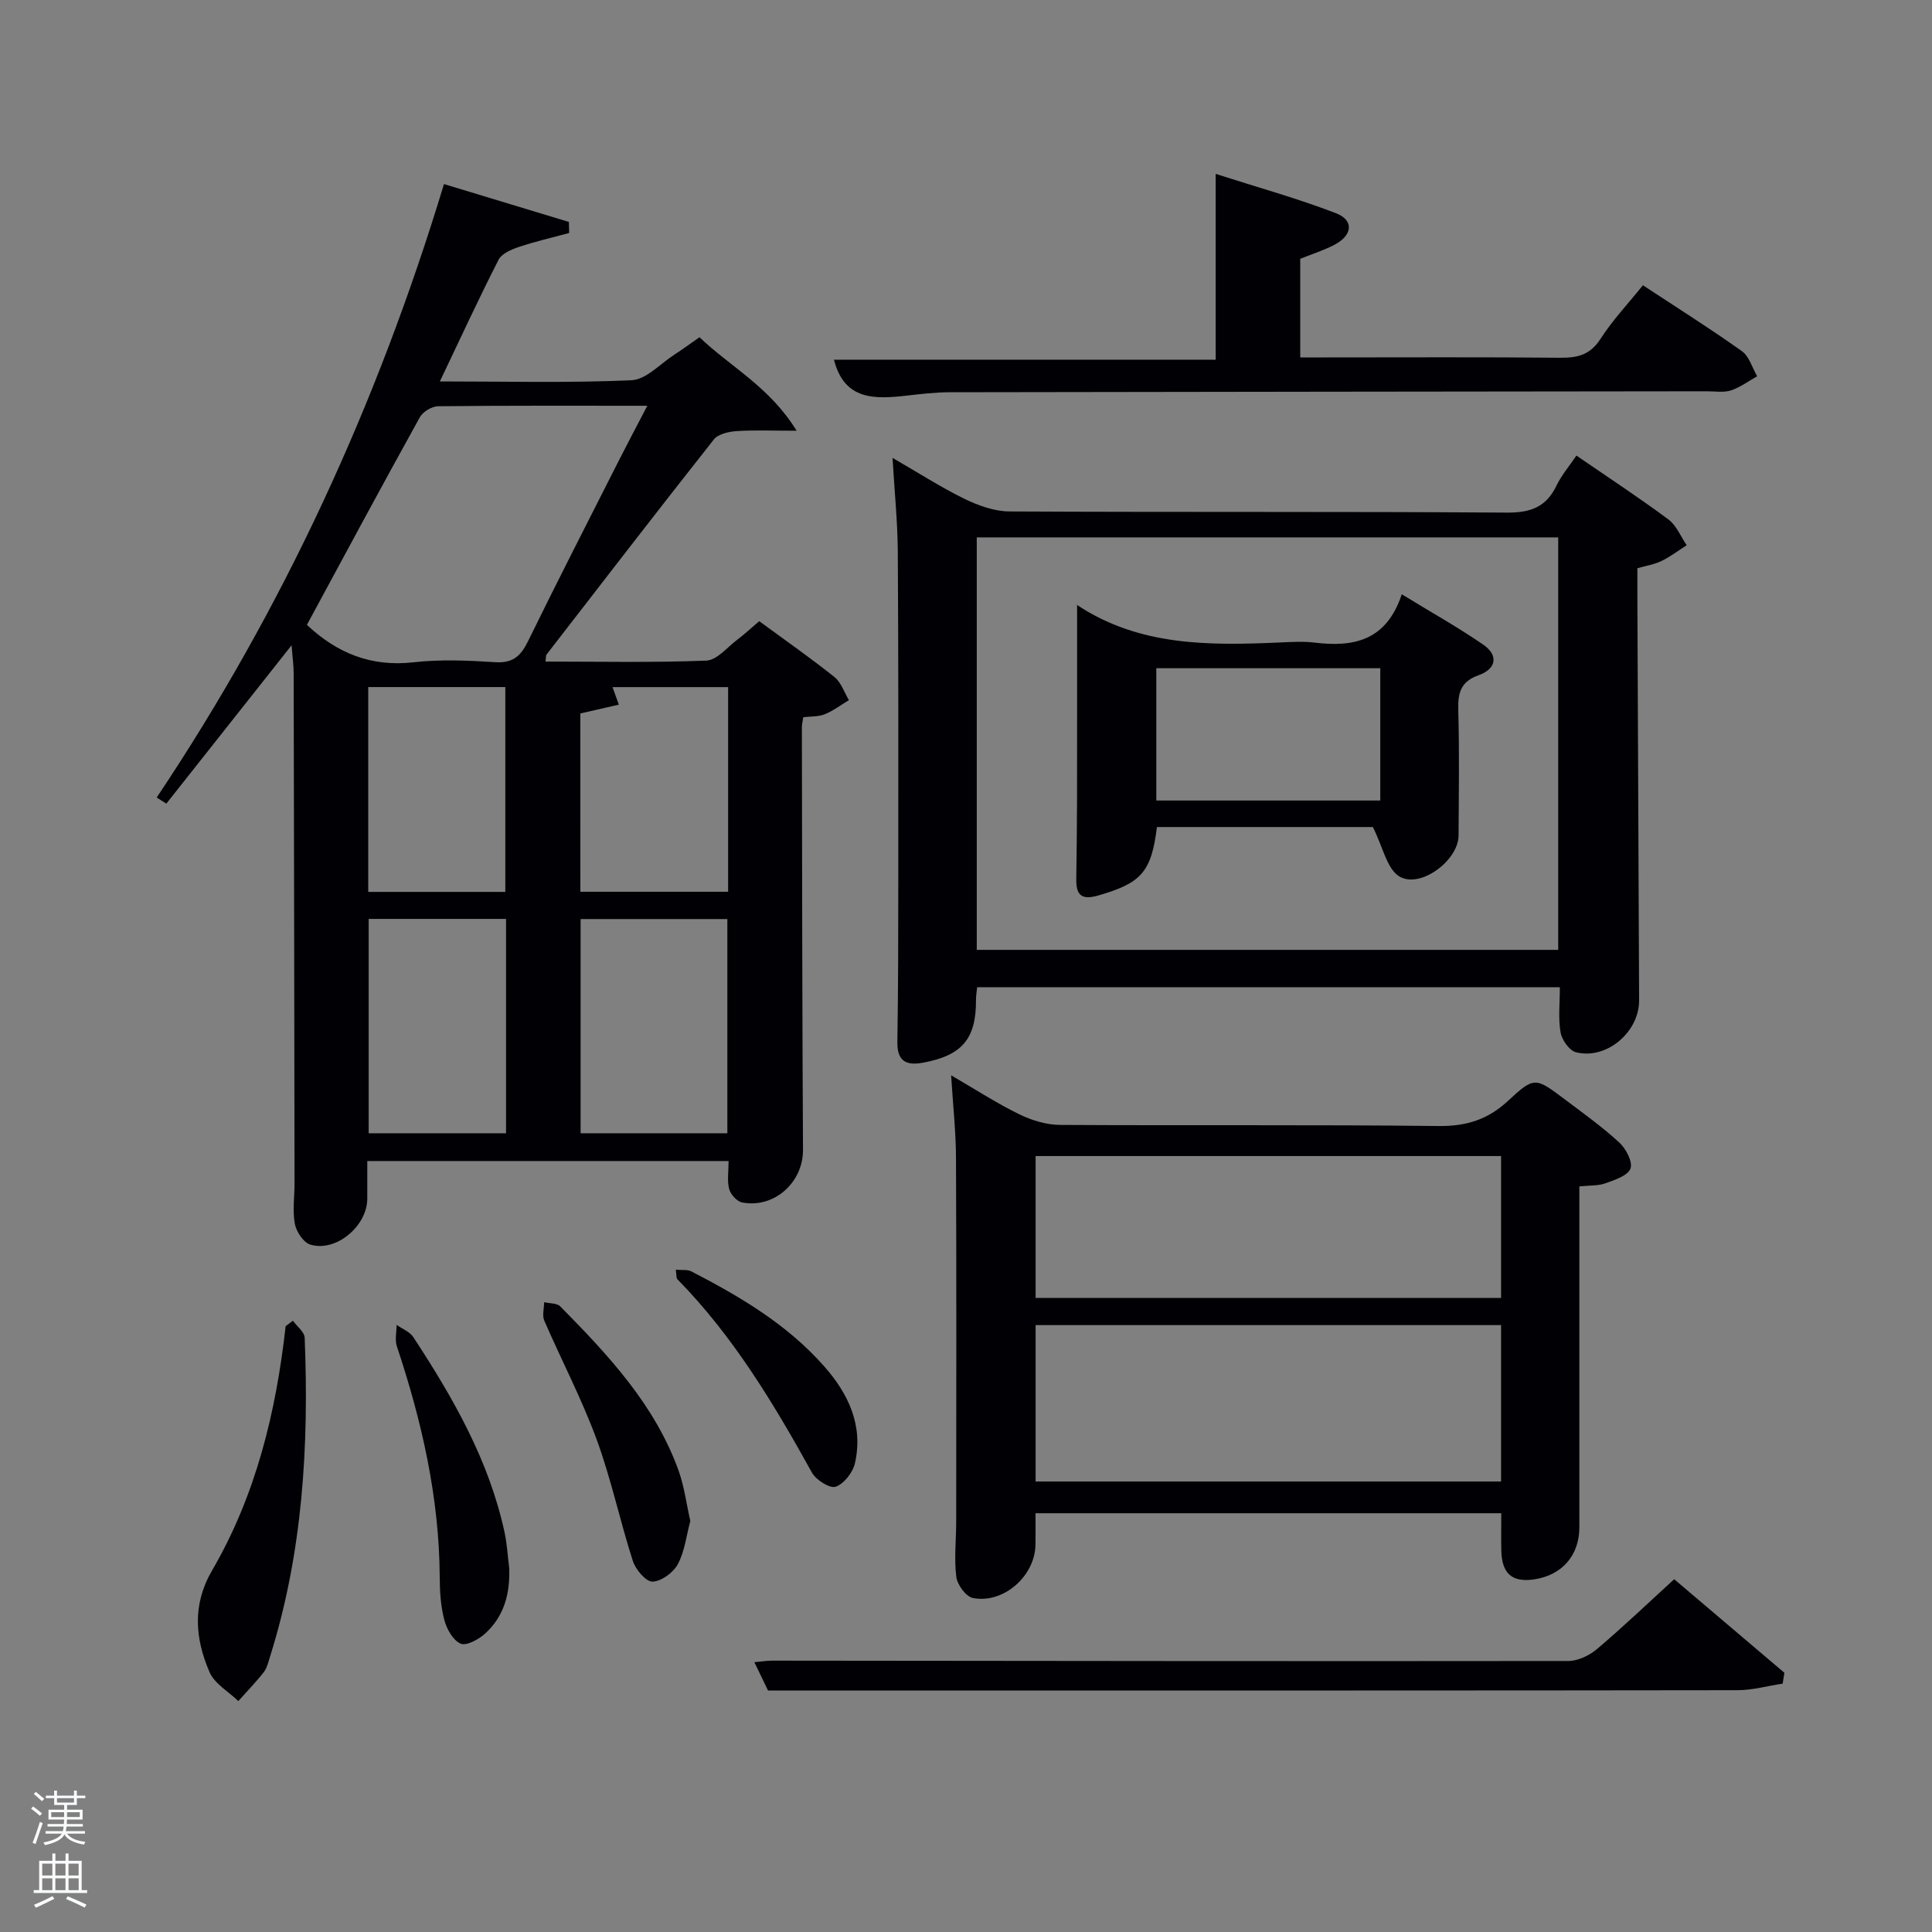 <svg enable-background="new 0 0 400 400" viewBox="0 0 400 400" xmlns="http://www.w3.org/2000/svg"><rect x="0" y="0" width="400" height="400" fill="#808080" stroke="none"/><path d="m6.44 374.46.42-.45c.65.47 1.27.95 1.85 1.44l-.45.49c-.65-.56-1.25-1.06-1.82-1.48m.93 7.33-.63-.26c.55-1.36 1.05-2.8 1.52-4.33.19.1.38.19.59.27-.46 1.29-.95 2.73-1.48 4.32m-.38-10.38.44-.42c.43.34 1.01.82 1.74 1.44l-.49.49c-.53-.51-1.09-1.01-1.69-1.51m2.5.35h1.72v-1.04h.59v1.04h3.52v-1.04h.59v1.04h1.75v.53h-1.75v1.42h-2.03v.97h3.22v2.03h-3.24c0 .35-.01.66-.03.93h3.32v.53h-3.37c-.03.27-.08.58-.15.94h3.96v.53h-3.71c.67.92 1.93 1.48 3.79 1.68-.13.24-.23.44-.29.59-2.13-.38-3.48-1.08-4.04-2.12-.43.97-1.77 1.72-4.03 2.23-.09-.19-.2-.37-.33-.55 2.1-.42 3.37-1.03 3.81-1.83h-3.36v-.53h3.58c.08-.29.13-.61.16-.94h-3.33v-.53h3.39c.02-.27.04-.58.04-.93h-3.23v-2.03h3.25v-.97h-2.07v-1.42h-1.73zm1.12 3.44v1h2.65c.01-.3.02-.44.02-.4v-.25-.35zm1.19-2h3.52v-.91h-3.52zm4.71 2h-2.63v.59c0 .15-.01.28-.01.4h2.64z" fill="#fafbfc"/><path d="m13.56 383.74h.63v1.52h2.72v6.07h1.13v.6h-11.06v-.6h1.13v-6.07h2.73v-1.52h.63v1.52h2.1v-1.52zm-2.69 8.83.38.56c-1.24.63-2.53 1.25-3.85 1.85-.1-.21-.21-.42-.34-.63 1.36-.55 2.63-1.15 3.81-1.78m-2.13-4.27h2.1v-2.45h-2.1zm0 3.04h2.1v-2.46h-2.1zm2.72-3.04h2.1v-2.45h-2.1zm0 3.04h2.1v-2.46h-2.1zm6.07 3.6c-1.41-.71-2.7-1.3-3.86-1.78l.35-.56c1.45.62 2.75 1.19 3.88 1.72zm-1.25-9.09h-2.1v2.45h2.1zm-2.09 5.49h2.1v-2.46h-2.1z" fill="#fafbfc"/><g fill="#010105"><path d="m60.37 133.6c-9.11 11.52-17.52 22.15-25.93 32.78-.67-.42-1.33-.84-2-1.26 26.17-39.12 45.64-81.35 59.48-127.01 8.81 2.67 17.33 5.25 25.86 7.84.02.76.04 1.53.06 2.29-3.48.94-7.01 1.75-10.42 2.89-1.56.52-3.56 1.38-4.21 2.67-4.13 8.1-7.94 16.36-12.14 25.17 13.55 0 26.65.34 39.71-.25 3.01-.14 5.9-3.4 8.82-5.28 1.67-1.08 3.27-2.26 5.22-3.62 6.34 6.09 14.5 10.23 20.11 19.36-5.03 0-8.76-.17-12.47.08-1.61.11-3.77.6-4.66 1.72-11.66 14.76-23.13 29.65-34.64 44.53-.17.22-.1.61-.22 1.46 11.16 0 22.24.24 33.3-.2 2.2-.09 4.32-2.76 6.42-4.34 1.45-1.09 2.79-2.34 4.53-3.82 5.27 3.87 10.55 7.55 15.57 11.56 1.39 1.11 2.02 3.16 3 4.78-1.66 1-3.23 2.21-5 2.93-1.31.53-2.87.42-4.45.61-.12.83-.29 1.47-.29 2.11.05 29.16.07 58.32.23 87.48.04 6.67-5.91 12.15-12.58 10.88-1.07-.2-2.4-1.65-2.7-2.77-.46-1.71-.12-3.63-.12-5.81-24.79 0-49.52 0-74.81 0v7.79c0 5.68-6.52 11.16-11.82 9.5-1.42-.44-2.88-2.68-3.18-4.3-.5-2.73-.05-5.64-.06-8.47-.05-35.16-.1-70.32-.18-105.47.01-1.6-.23-3.19-.43-5.83zm3.17-4.23c6.21 5.84 13.29 8.75 22.06 7.75 5.58-.63 11.32-.38 16.95-.02 3.63.23 5.26-1.27 6.76-4.32 6.12-12.52 12.49-24.92 18.78-37.36 1.84-3.63 3.75-7.23 5.93-11.41-15.06 0-29.19-.06-43.31.1-1.29.01-3.14 1.12-3.77 2.25-7.88 14.21-15.57 28.53-23.4 43.01zm56.67 105.26h30.38c0-15.08 0-29.78 0-44.35-10.33 0-20.26 0-30.38 0zm-43.88-44.38v44.38h28.44c0-14.96 0-29.54 0-44.38-9.5 0-18.75 0-28.44 0zm43.83-5.62h30.59c0-14.3 0-28.23 0-42.37-8.11 0-15.97 0-23.93 0 .46 1.28.82 2.29 1.3 3.63-2.83.65-5.36 1.23-7.97 1.83.01 12.32.01 24.44.01 36.91zm-43.92.03h28.38c0-14.38 0-28.42 0-42.41-9.64 0-18.9 0-28.38 0z"/><path d="m326.38 94.32c6.78 4.66 13.04 8.76 19.04 13.22 1.67 1.24 2.55 3.53 3.79 5.34-1.72 1.11-3.37 2.37-5.2 3.26-1.44.71-3.1.96-5.01 1.51 0 1.86-.01 3.67 0 5.48.12 27.99.24 55.98.36 83.98.03 6.56-6.74 12.35-13.07 10.75-1.37-.34-2.92-2.55-3.19-4.11-.51-2.91-.15-5.97-.15-9.36-40.18 0-80.23 0-120.64 0-.08.8-.25 1.74-.24 2.67.03 8.02-2.88 11.47-10.98 12.96-3.45.64-5.36-.28-5.3-4.29.18-11.33.19-22.66.19-33.99.01-22.5.04-44.99-.1-67.49-.04-6.14-.67-12.27-1.09-19.45 5.38 3.1 10.01 6.09 14.92 8.49 2.86 1.39 6.17 2.58 9.28 2.6 34.33.18 68.66 0 102.98.24 4.95.04 8.18-1.17 10.31-5.64 1-2.07 2.54-3.86 4.1-6.17zm-124.15 102.34h120.38c0-28.72 0-57.09 0-85.4-40.31 0-80.23 0-120.38 0z"/><path d="m196.92 222.63c5.21 3.03 9.52 5.83 14.11 8.07 2.56 1.25 5.58 2.18 8.39 2.2 26.16.16 52.32-.07 78.47.23 5.72.06 10.16-1.34 14.32-5.2 5.46-5.06 5.66-4.91 11.71-.36 3.85 2.89 7.79 5.72 11.33 8.97 1.39 1.28 2.83 4.03 2.32 5.4-.55 1.48-3.26 2.35-5.19 3.05-1.49.54-3.23.42-5.39.64v5.59 64.98c0 5.81-3.57 9.93-9.34 10.79-4.58.68-6.72-1.17-6.82-5.99-.05-2.47-.01-4.94-.01-7.7-32.09 0-63.98 0-96.43 0 0 2.31.03 4.44-.01 6.56-.11 6.45-6.61 12.23-12.96 10.99-1.43-.28-3.23-2.75-3.43-4.39-.47-3.77-.02-7.64-.02-11.47.01-24.99.07-49.99-.04-74.98 0-5.46-.61-10.92-1.01-17.38zm113.86 51.72c-32.45 0-64.48 0-96.37 0v32.38h96.37c0-10.85 0-21.44 0-32.38zm0-35c-32.45 0-64.49 0-96.37 0v29.38h96.37c0-9.86 0-19.45 0-29.38z"/><path d="m172.66 74.47h79.03c0-12.2 0-24.76 0-38.47 8.81 2.83 17.01 5.1 24.9 8.14 3.77 1.45 3.46 4.56-.29 6.53-2.19 1.15-4.58 1.9-7.1 2.91v20.42h5.37c16.15 0 32.3-.09 48.45.07 3.6.03 6.21-.59 8.34-3.9 2.49-3.87 5.71-7.28 8.79-11.11 7.03 4.63 13.9 8.95 20.5 13.65 1.51 1.08 2.12 3.42 3.15 5.19-1.8 1.01-3.51 2.31-5.43 2.93-1.51.49-3.3.18-4.96.18-52.28.06-104.57.11-156.85.2-2.98.01-5.97.37-8.94.71-6.55.74-12.82.97-14.96-7.45z"/><path d="m369.08 348.58c-3.12.47-6.24 1.35-9.36 1.36-52.97.08-105.93.06-158.9.06-13.63 0-27.26 0-41.81 0-.48-1-1.53-3.17-2.83-5.86 1.53-.14 2.57-.32 3.62-.32 54.96.05 109.93.14 164.89.07 2.01 0 4.38-1.14 5.96-2.48 5.33-4.51 10.39-9.35 15.97-14.45 7 5.94 14.91 12.65 22.82 19.37-.12.75-.24 1.5-.36 2.25z"/><path d="m60.64 273.44c.85 1.17 2.39 2.32 2.44 3.53.9 22.35-.4 44.48-7.17 66.01-.35 1.11-.62 2.34-1.3 3.22-1.63 2.09-3.5 4-5.27 5.99-2.04-1.98-4.92-3.59-5.96-6-2.99-6.92-3.61-13.93.51-21.01 9.09-15.61 13.26-32.8 15.25-50.61.51-.39 1.01-.76 1.5-1.13z"/><path d="m105.42 324.61c.22 5.28-1.03 10.03-5 13.62-1.33 1.2-3.87 2.59-5.06 2.07-1.57-.69-2.88-3.03-3.37-4.91-.75-2.85-.94-5.91-.95-8.89-.1-16.46-3.7-32.24-8.87-47.75-.45-1.34-.06-2.96-.06-4.45 1.18.84 2.74 1.42 3.47 2.55 8.23 12.55 15.66 25.5 18.88 40.39.52 2.41.65 4.91.96 7.37z"/><path d="m142.92 314.9c-.8 2.99-1.15 6.25-2.57 8.92-.93 1.75-3.4 3.58-5.24 3.64-1.35.05-3.51-2.49-4.08-4.26-2.69-8.34-4.49-16.99-7.51-25.2-3.08-8.38-7.27-16.36-10.83-24.57-.47-1.08-.04-2.53-.03-3.82 1.13.27 2.64.16 3.33.86 9.94 10.08 19.63 20.4 24.53 34.08 1.15 3.23 1.58 6.72 2.4 10.35z"/><path d="m139.92 262.88c1.26.12 2.4-.07 3.22.35 10.09 5.21 19.83 10.97 27.46 19.61 5.07 5.73 8.17 12.29 6.41 20.09-.43 1.92-2.26 4.27-3.99 4.88-1.2.42-4.08-1.4-4.92-2.93-7.92-14.3-16.29-28.24-27.84-40.01-.28-.26-.18-.89-.34-1.99z"/><path d="m284.24 171.23c-13.88 0-29.31 0-44.71 0-1.15 9.37-3.29 11.61-12.11 14.16-3.52 1.02-4.63-.07-4.59-3.37.07-5.5.15-10.99.16-16.49.02-13.44.01-26.87.01-40.33-.4 0-.19-.07-.07.01 12.96 8.64 27.54 8.45 42.21 7.8 2.33-.1 4.69-.25 6.99.03 8.06.99 14.9-.33 18.09-10 6.06 3.71 11.65 6.83 16.89 10.44 3.24 2.24 2.62 5.05-.96 6.31-3.75 1.32-4.33 3.67-4.23 7.21.24 8.66.11 17.32.06 25.99-.03 5.19-8.02 11.13-12.32 8.43-2.53-1.6-3.31-5.98-5.42-10.19zm1.53-32.88c-15.77 0-31.13 0-46.37 0v27.39h46.37c0-9.18 0-18.11 0-27.39z"/></g></svg>
